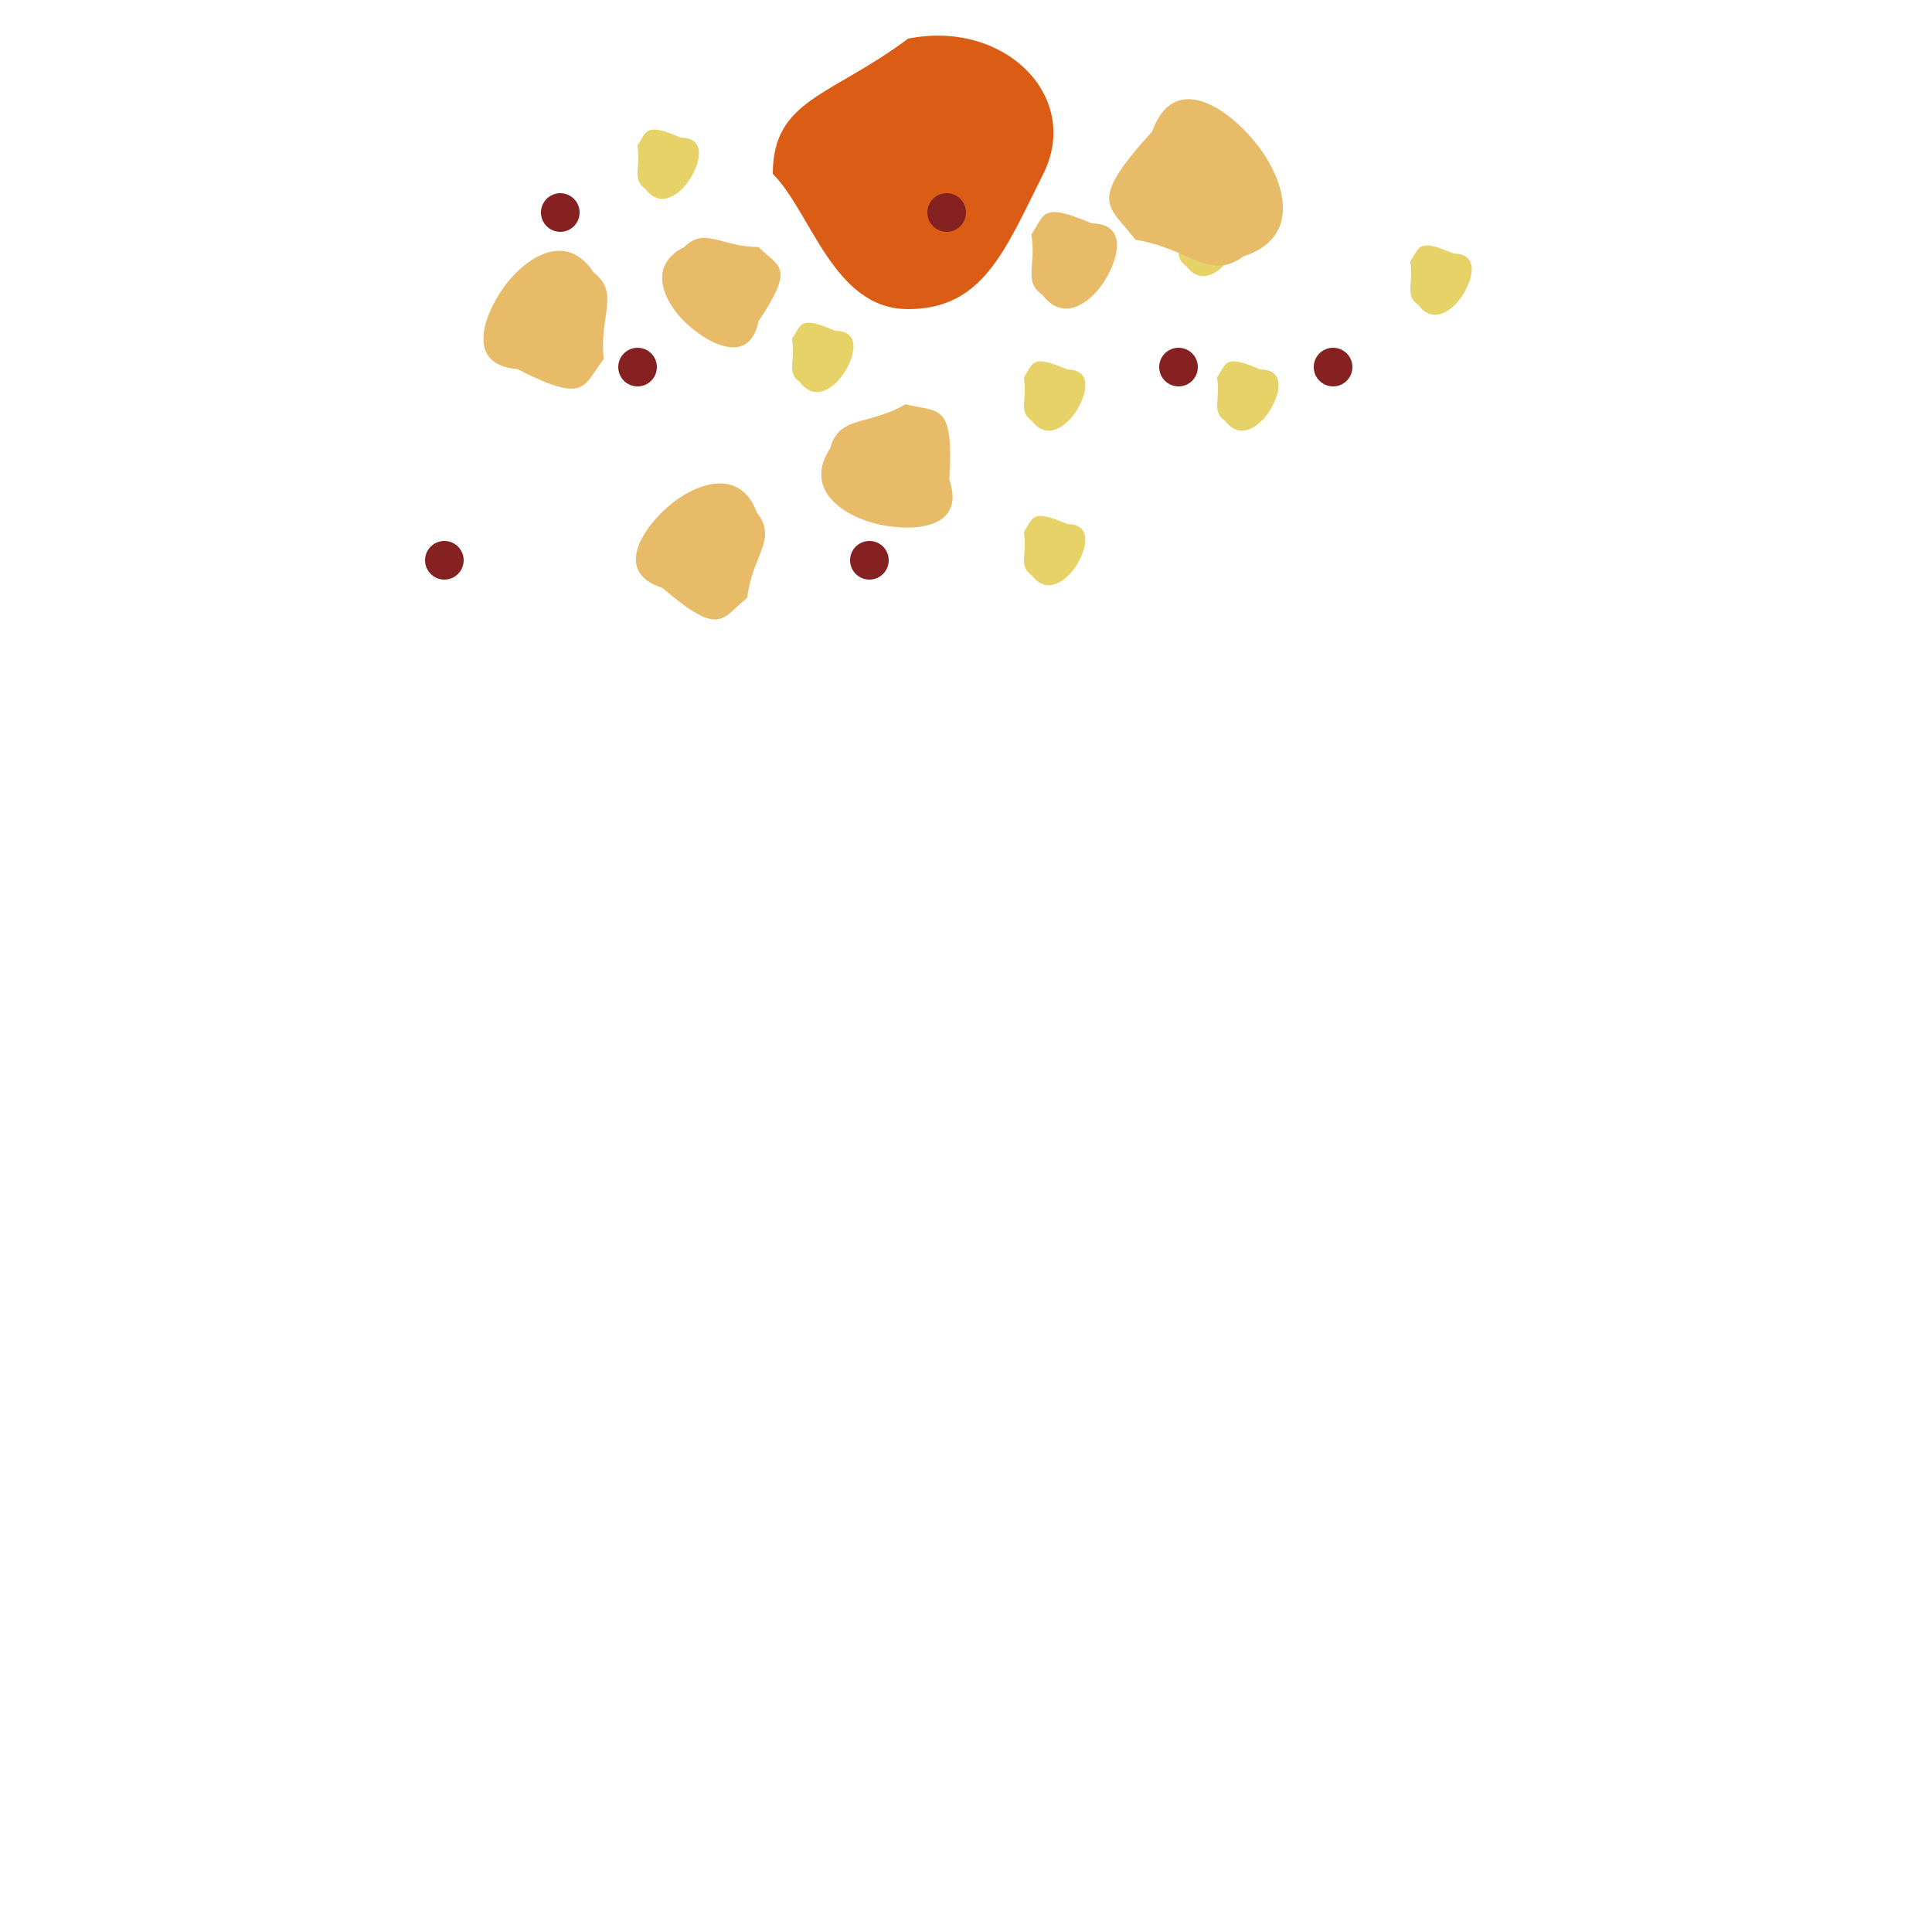 <svg width="50" height="50" viewBox="0 0 50 50" fill="none" xmlns="http://www.w3.org/2000/svg">
<path d="M27 4.5C26 6.5 25.433 8 23.5 8C21.567 8 21 5.5 20 4.5C20 2.567 21.5 2.5 23.5 1C26 0.5 28 2.5 27 4.5Z" fill="#DB5C14"/>
<path d="M17.142 15.216C15.802 14.781 16.722 13.556 17.399 13.02C18.076 12.485 19.173 12.115 19.594 13.277C20.13 13.954 19.466 14.374 19.338 15.472C18.661 16.008 18.661 16.506 17.142 15.216Z" fill="#E7BB67"/>
<path d="M13.388 9.552C11.957 9.435 12.582 8.004 13.128 7.314C13.675 6.624 14.677 6 15.366 7.054C16.056 7.6 15.496 8.173 15.626 9.292C15.08 9.982 15.197 10.476 13.388 9.552Z" fill="#E7BB67"/>
<path d="M28.251 5.78C29.263 5.795 28.891 6.831 28.539 7.342C28.188 7.853 27.512 8.339 26.977 7.631C26.466 7.279 26.833 6.85 26.689 6.069C27.041 5.558 26.935 5.216 28.251 5.78Z" fill="#E7BB67"/>
<path d="M27.618 9.561C28.345 9.572 28.078 10.316 27.825 10.684C27.572 11.051 27.087 11.4 26.703 10.891C26.335 10.638 26.599 10.329 26.495 9.768C26.748 9.401 26.672 9.155 27.618 9.561Z" fill="#E7D267"/>
<path d="M32.618 9.561C33.345 9.572 33.078 10.316 32.825 10.684C32.572 11.051 32.087 11.4 31.703 10.891C31.335 10.638 31.599 10.329 31.495 9.768C31.748 9.401 31.672 9.155 32.618 9.561Z" fill="#E7D267"/>
<path d="M17.618 3.561C18.345 3.572 18.078 4.316 17.825 4.683C17.572 5.051 17.087 5.4 16.703 4.891C16.335 4.638 16.599 4.329 16.495 3.768C16.748 3.401 16.672 3.155 17.618 3.561Z" fill="#E7D267"/>
<path d="M21.618 8.561C22.345 8.572 22.078 9.316 21.825 9.683C21.572 10.051 21.087 10.4 20.703 9.891C20.335 9.638 20.599 9.329 20.495 8.768C20.748 8.401 20.672 8.155 21.618 8.561Z" fill="#E7D267"/>
<path d="M37.618 6.561C38.345 6.572 38.078 7.316 37.825 7.683C37.572 8.051 37.087 8.4 36.703 7.891C36.335 7.638 36.599 7.329 36.495 6.768C36.748 6.401 36.672 6.155 37.618 6.561Z" fill="#E7D267"/>
<path d="M27.618 13.561C28.345 13.572 28.078 14.316 27.825 14.684C27.572 15.051 27.087 15.4 26.703 14.891C26.335 14.638 26.599 14.329 26.495 13.768C26.748 13.401 26.672 13.155 27.618 13.561Z" fill="#E7D267"/>
<path d="M31.618 5.561C32.345 5.572 32.078 6.316 31.825 6.683C31.572 7.051 31.087 7.4 30.703 6.891C30.335 6.638 30.599 6.329 30.495 5.768C30.748 5.401 30.672 5.155 31.618 5.561Z" fill="#E7D267"/>
<path d="M24.569 12.41C25.032 13.769 23.471 13.767 22.62 13.541C21.77 13.315 20.798 12.645 21.489 11.593C21.715 10.742 22.463 11.027 23.437 10.461C24.288 10.687 24.694 10.383 24.569 12.41Z" fill="#E7BB67"/>
<path d="M19.63 8.316C19.39 9.518 18.238 8.847 17.707 8.316C17.176 7.785 16.746 6.874 17.707 6.393C18.238 5.862 18.669 6.393 19.63 6.393C20.161 6.924 20.591 6.874 19.63 8.316Z" fill="#E7BB67"/>
<path d="M29.813 3.41C30.432 1.716 31.955 2.95 32.608 3.841C33.261 4.732 33.682 6.153 32.177 6.636C31.286 7.289 30.779 6.421 29.382 6.205C28.729 5.314 28.092 5.291 29.813 3.41Z" fill="#E7BB67"/>
<circle cx="14.5" cy="5.5" r="0.5" fill="#862121"/>
<circle cx="30.5" cy="9.5" r="0.5" fill="#862121"/>
<circle cx="11.5" cy="14.5" r="0.5" fill="#862121"/>
<circle cx="24.5" cy="5.5" r="0.5" fill="#862121"/>
<circle cx="34.5" cy="9.5" r="0.5" fill="#862121"/>
<circle cx="22.5" cy="14.5" r="0.5" fill="#862121"/>
<circle cx="16.5" cy="9.5" r="0.5" fill="#862121"/>
</svg>
